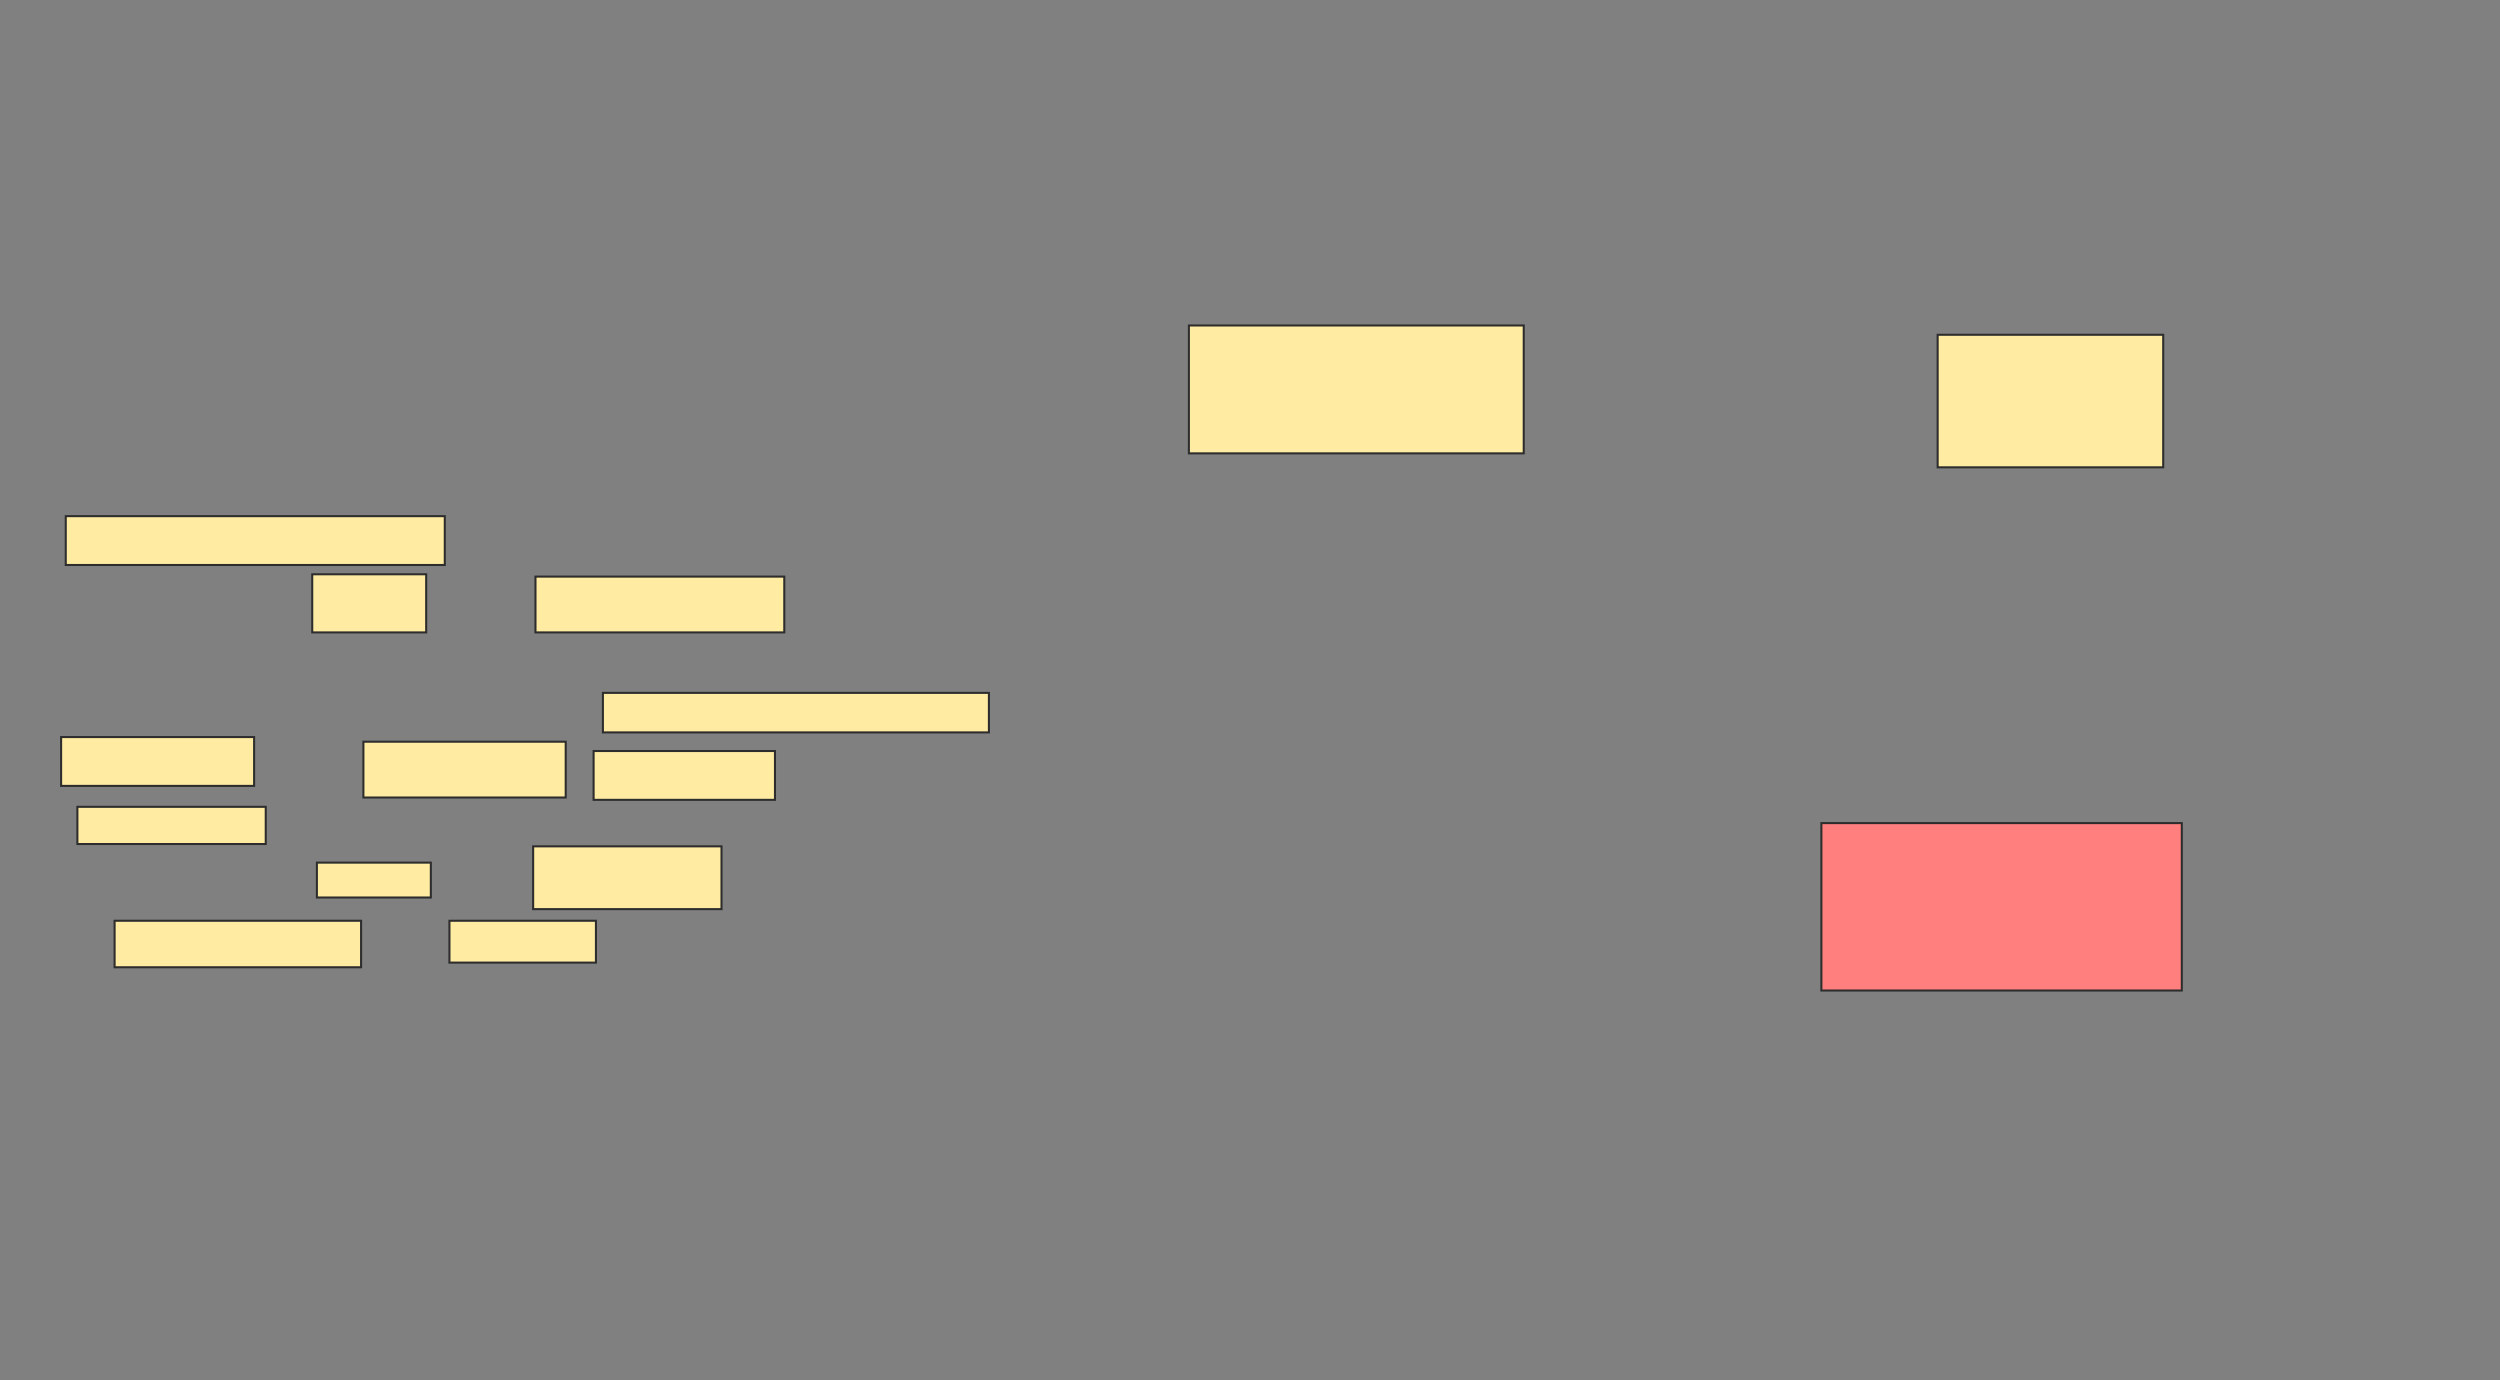 <svg xmlns="http://www.w3.org/2000/svg" width="1208" height="667">
 <rect width="100%" height="100%" fill="#808080" stroke="none"/>
 <!-- Created with Image Occlusion Enhanced -->
 <g>
  <title>Labels</title>
 </g>
 <g>
  <title>Masks</title>
  <rect id="5717d12482a94b6aa73cad76ba7c59d3-ao-1" height="61.798" width="161.798" y="157.27" x="574.472" stroke="#2D2D2D" fill="#FFEBA2"/>
  <rect id="5717d12482a94b6aa73cad76ba7c59d3-ao-2" height="64.045" width="108.989" y="161.764" x="936.27" stroke="#2D2D2D" fill="#FFEBA2"/>
  <rect id="5717d12482a94b6aa73cad76ba7c59d3-ao-3" height="80.899" width="174.157" y="397.719" x="880.09" stroke="#2D2D2D" fill="#FF7E7E" class="qshape"/>
  <g id="5717d12482a94b6aa73cad76ba7c59d3-ao-4">
   <rect height="23.596" width="183.146" y="249.404" x="31.775" stroke="#2D2D2D" fill="#FFEBA2"/>
   <rect height="28.09" width="55.056" y="277.494" x="150.876" stroke="#2D2D2D" fill="#FFEBA2"/>
   <rect height="26.966" width="120.225" y="278.618" x="258.742" stroke="#2D2D2D" fill="#FFEBA2"/>
  </g>
  <g id="5717d12482a94b6aa73cad76ba7c59d3-ao-5">
   <rect height="19.101" width="186.517" y="334.798" x="291.326" stroke="#2D2D2D" fill="#FFEBA2"/>
   <rect height="23.596" width="93.258" y="356.146" x="29.528" stroke="#2D2D2D" fill="#FFEBA2"/>
   <rect height="26.966" width="97.753" y="358.393" x="175.596" stroke="#2D2D2D" fill="#FFEBA2"/>
   <rect height="23.596" width="87.64" y="362.888" x="286.831" stroke="#2D2D2D" fill="#FFEBA2"/>
   <rect height="17.978" width="91.011" y="389.854" x="37.393" stroke="#2D2D2D" fill="#FFEBA2"/>
   <rect height="16.854" width="55.056" y="416.82" x="153.124" stroke="#2D2D2D" fill="#FFEBA2"/>
   <rect height="30.337" width="91.011" y="408.955" x="257.618" stroke="#2D2D2D" fill="#FFEBA2"/>
   <rect height="22.472" width="119.101" y="444.91" x="55.371" stroke="#2D2D2D" fill="#FFEBA2"/>
   <rect height="20.225" width="70.787" y="444.91" x="217.169" stroke="#2D2D2D" fill="#FFEBA2"/>
  </g>
 </g>
</svg>